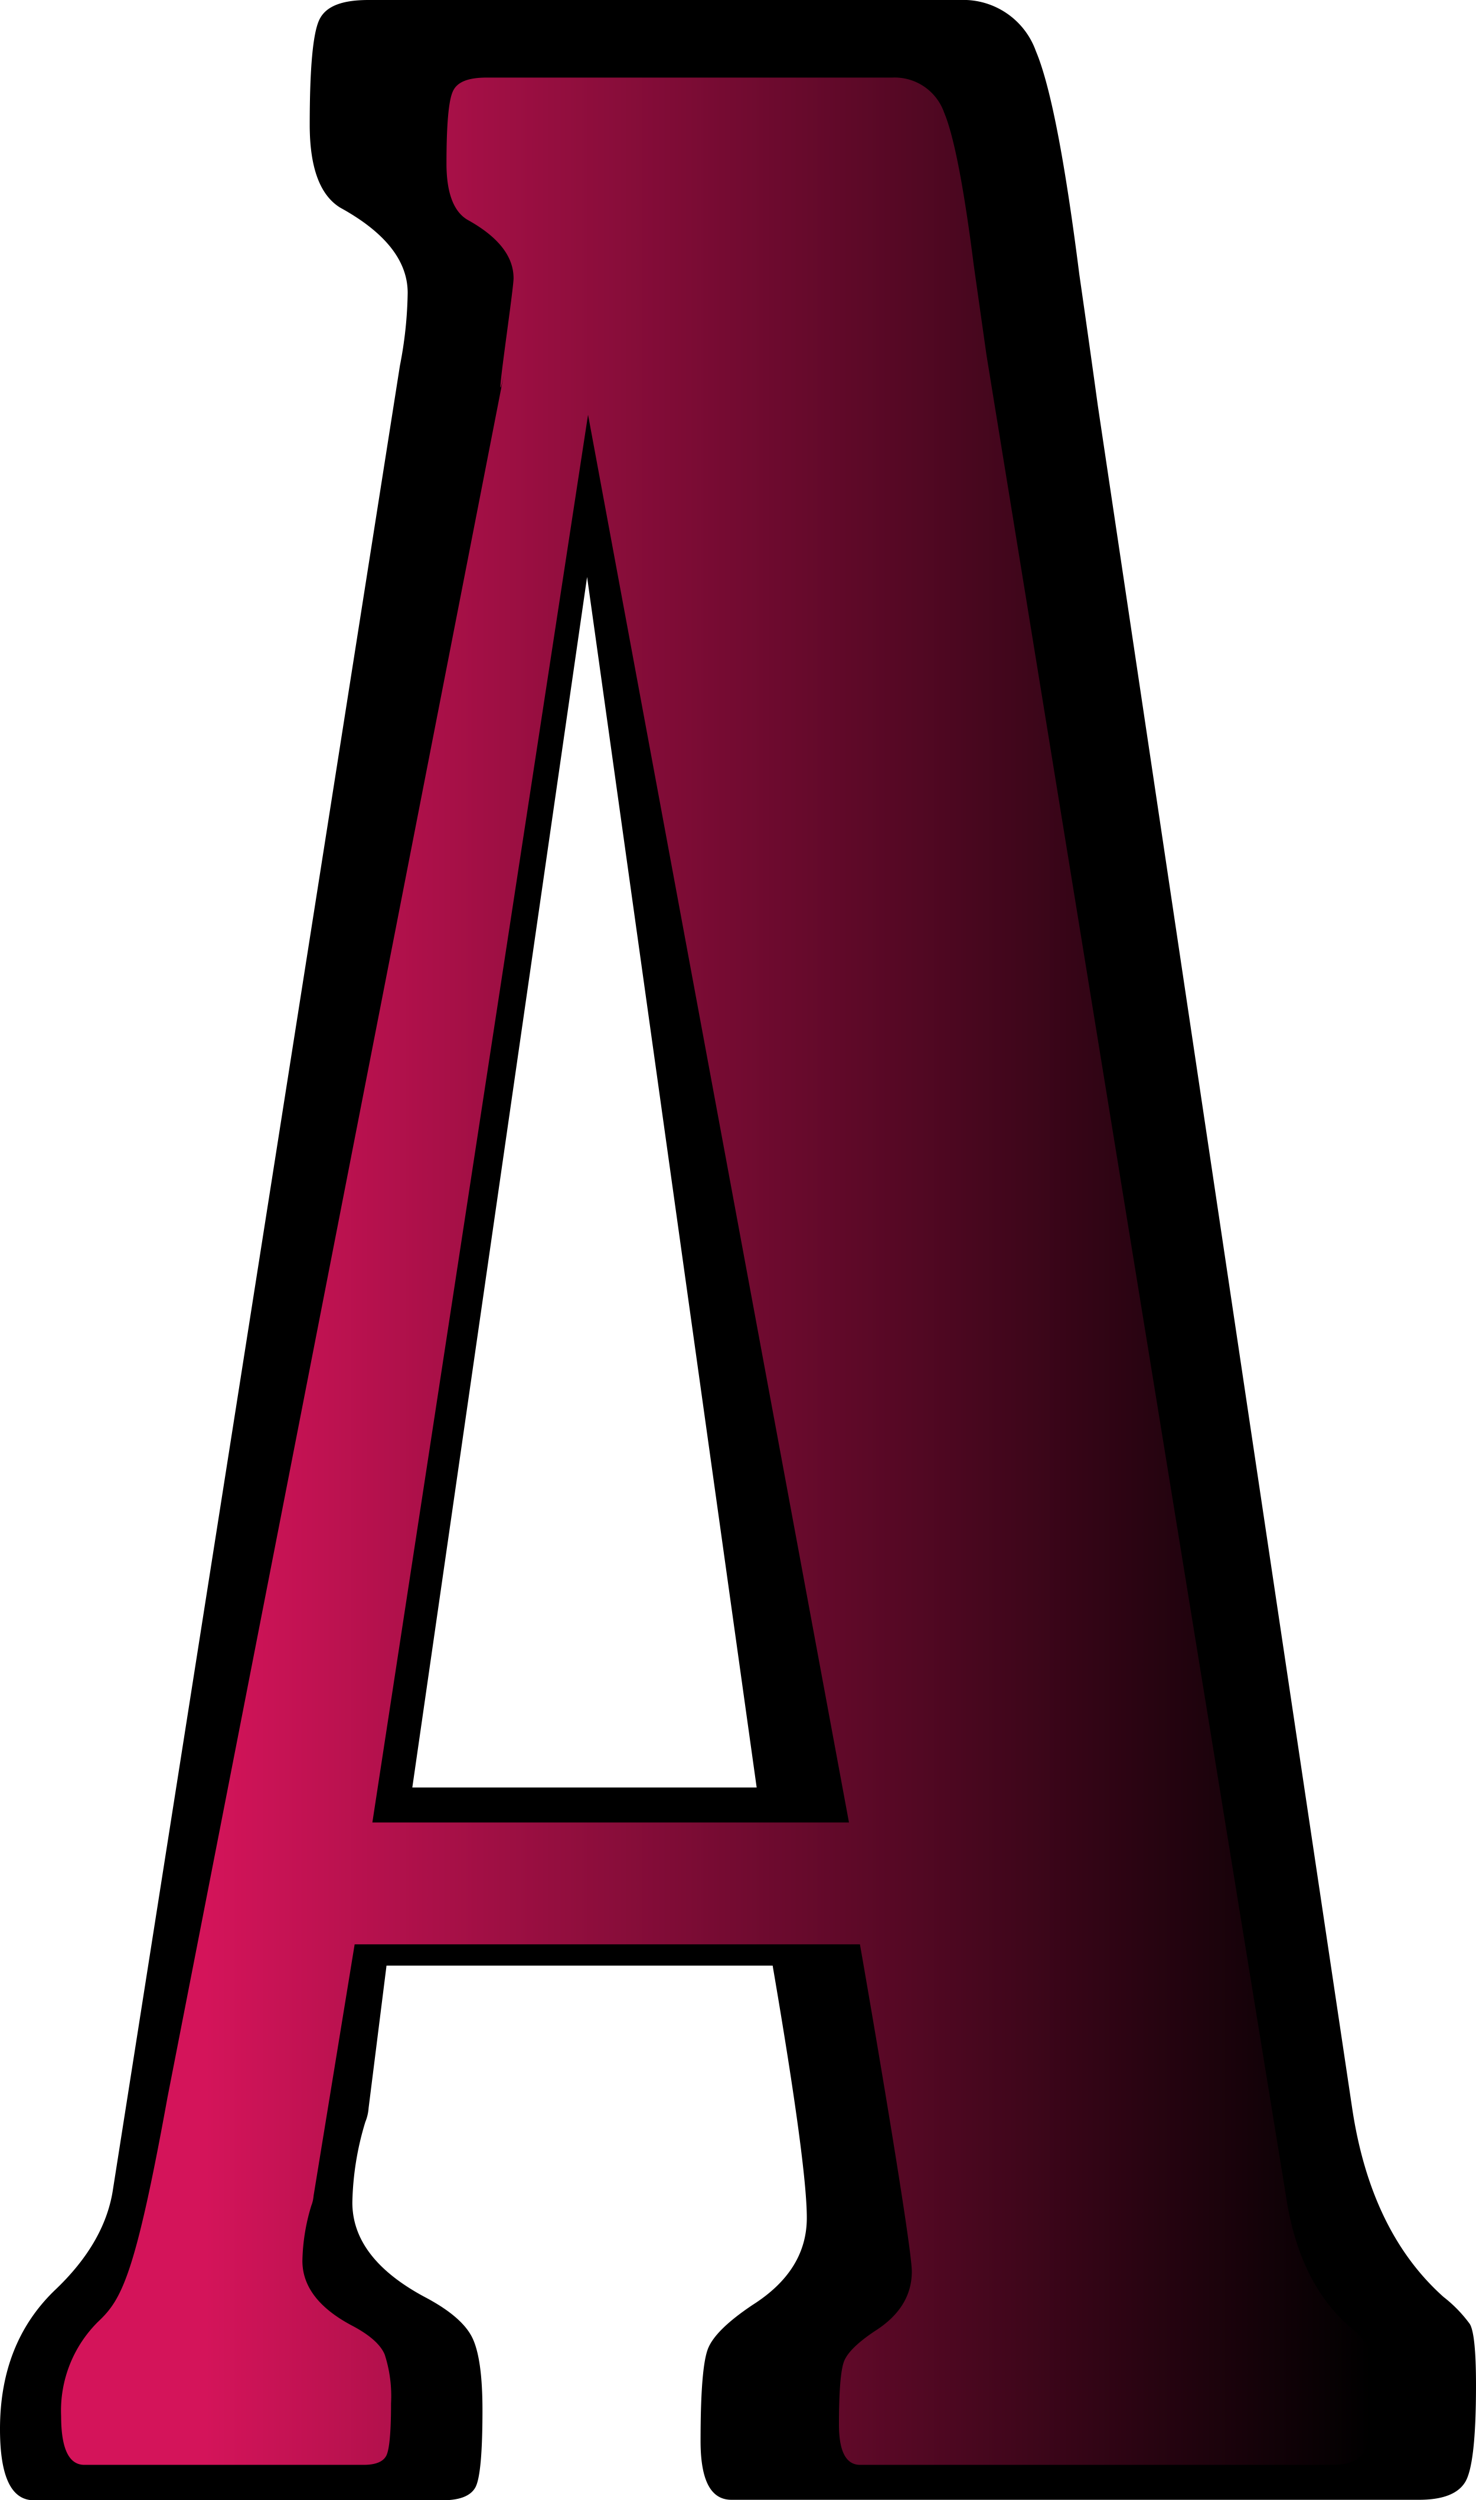 <svg id="Layer_1" data-name="Layer 1" xmlns="http://www.w3.org/2000/svg" xmlns:xlink="http://www.w3.org/1999/xlink" width="153.36" height="259.73" viewBox="0 0 153.36 259.73">
  <defs>
    <style>
      .cls-1 {
        fill: url(#linear-gradient);
      }
    </style>
    <linearGradient id="linear-gradient" x1="6.33" y1="132.07" x2="142.44" y2="132.07" gradientUnits="userSpaceOnUse">
      <stop offset="0.11" stop-color="#d4145a"/>
      <stop offset="1"/>
    </linearGradient>
  </defs>
  <title>ALogo</title>
  <g id="BigA">
    <path id="BWA" d="M80.28,204.21H40.16L38.3,219a4.7,4.7,0,0,1-.34,1.45,30.47,30.47,0,0,0-1.35,8.37q0,5.79,7.52,9.82c2.66,1.4,4.32,2.85,5,4.35s1,4,1,7.4q0,6.6-.72,8c-.49.92-1.64,1.37-3.45,1.37H3.53c-2.36,0-3.53-2.46-3.53-7.4Q0,243.48,5.63,238q5.31-5,6.12-10.62L41.55,38a42.09,42.09,0,0,0,.81-7.57q0-5-7-8.85Q32.19,19.64,32.18,13c0-5.9.33-9.55,1-10.95S35.51,0,38.3,0H99.75a8,8,0,0,1,7.88,5.31q2.25,5.31,4.51,23.17,1,6.93,1.93,13.68L140.49,219q1.92,12.87,9.49,19.63a14.08,14.08,0,0,1,2.74,2.82c.42.7.64,2.81.64,6.35q0,8.22-1.12,10.06c-.75,1.24-2.36,1.85-4.82,1.85H76c-2.14,0-3.21-2-3.21-6.11,0-5.15.26-8.37.8-9.66s2.08-2.79,4.64-4.5q5.59-3.56,5.6-9T80.28,204.21ZM61,59.94,42.84,185.71H78.62Z"/>
  </g>
  <g id="LilA">
    <path id="CA" class="cls-1" d="M89.35,202H36.85l-4.27,26.14a3.47,3.47,0,0,1-.23,1,20.81,20.81,0,0,0-.93,5.74q0,4,5.15,6.73,2.74,1.44,3.4,3a14,14,0,0,1,.66,5.07c0,3-.17,4.84-.5,5.46s-1.11.94-2.36.94h-29c-1.62,0-2.42-1.69-2.42-5.08a13,13,0,0,1,3.86-9.81c2.42-2.28,3.82-4.71,7.19-23.28L53.1,35.09c-2.63,14,.26-4.7.26-6.18q0-3.42-4.76-6.06C47.12,22,46.39,20,46.39,17q0-6.08.66-7.5c.44-1,1.61-1.44,3.53-1.44H92.7a5.45,5.45,0,0,1,5.4,3.64q1.53,3.65,3.08,15.88c.45,3.17.89,6.29,1.33,9.38l31.11,191.21q1.32,8.84,6.5,13.46a9.65,9.65,0,0,1,1.88,1.93c.29.48.44,1.93.44,4.36q0,5.63-.77,6.89c-.51.85-1.62,1.27-3.3,1.27h-49q-2.2,0-2.2-4.19,0-5.29.55-6.62t3.18-3.09c2.56-1.62,3.84-3.69,3.84-6.19S91,211.43,89.35,202ZM61.1,43.09,38.69,189.34H88.21Z"/>
  </g>
</svg>
